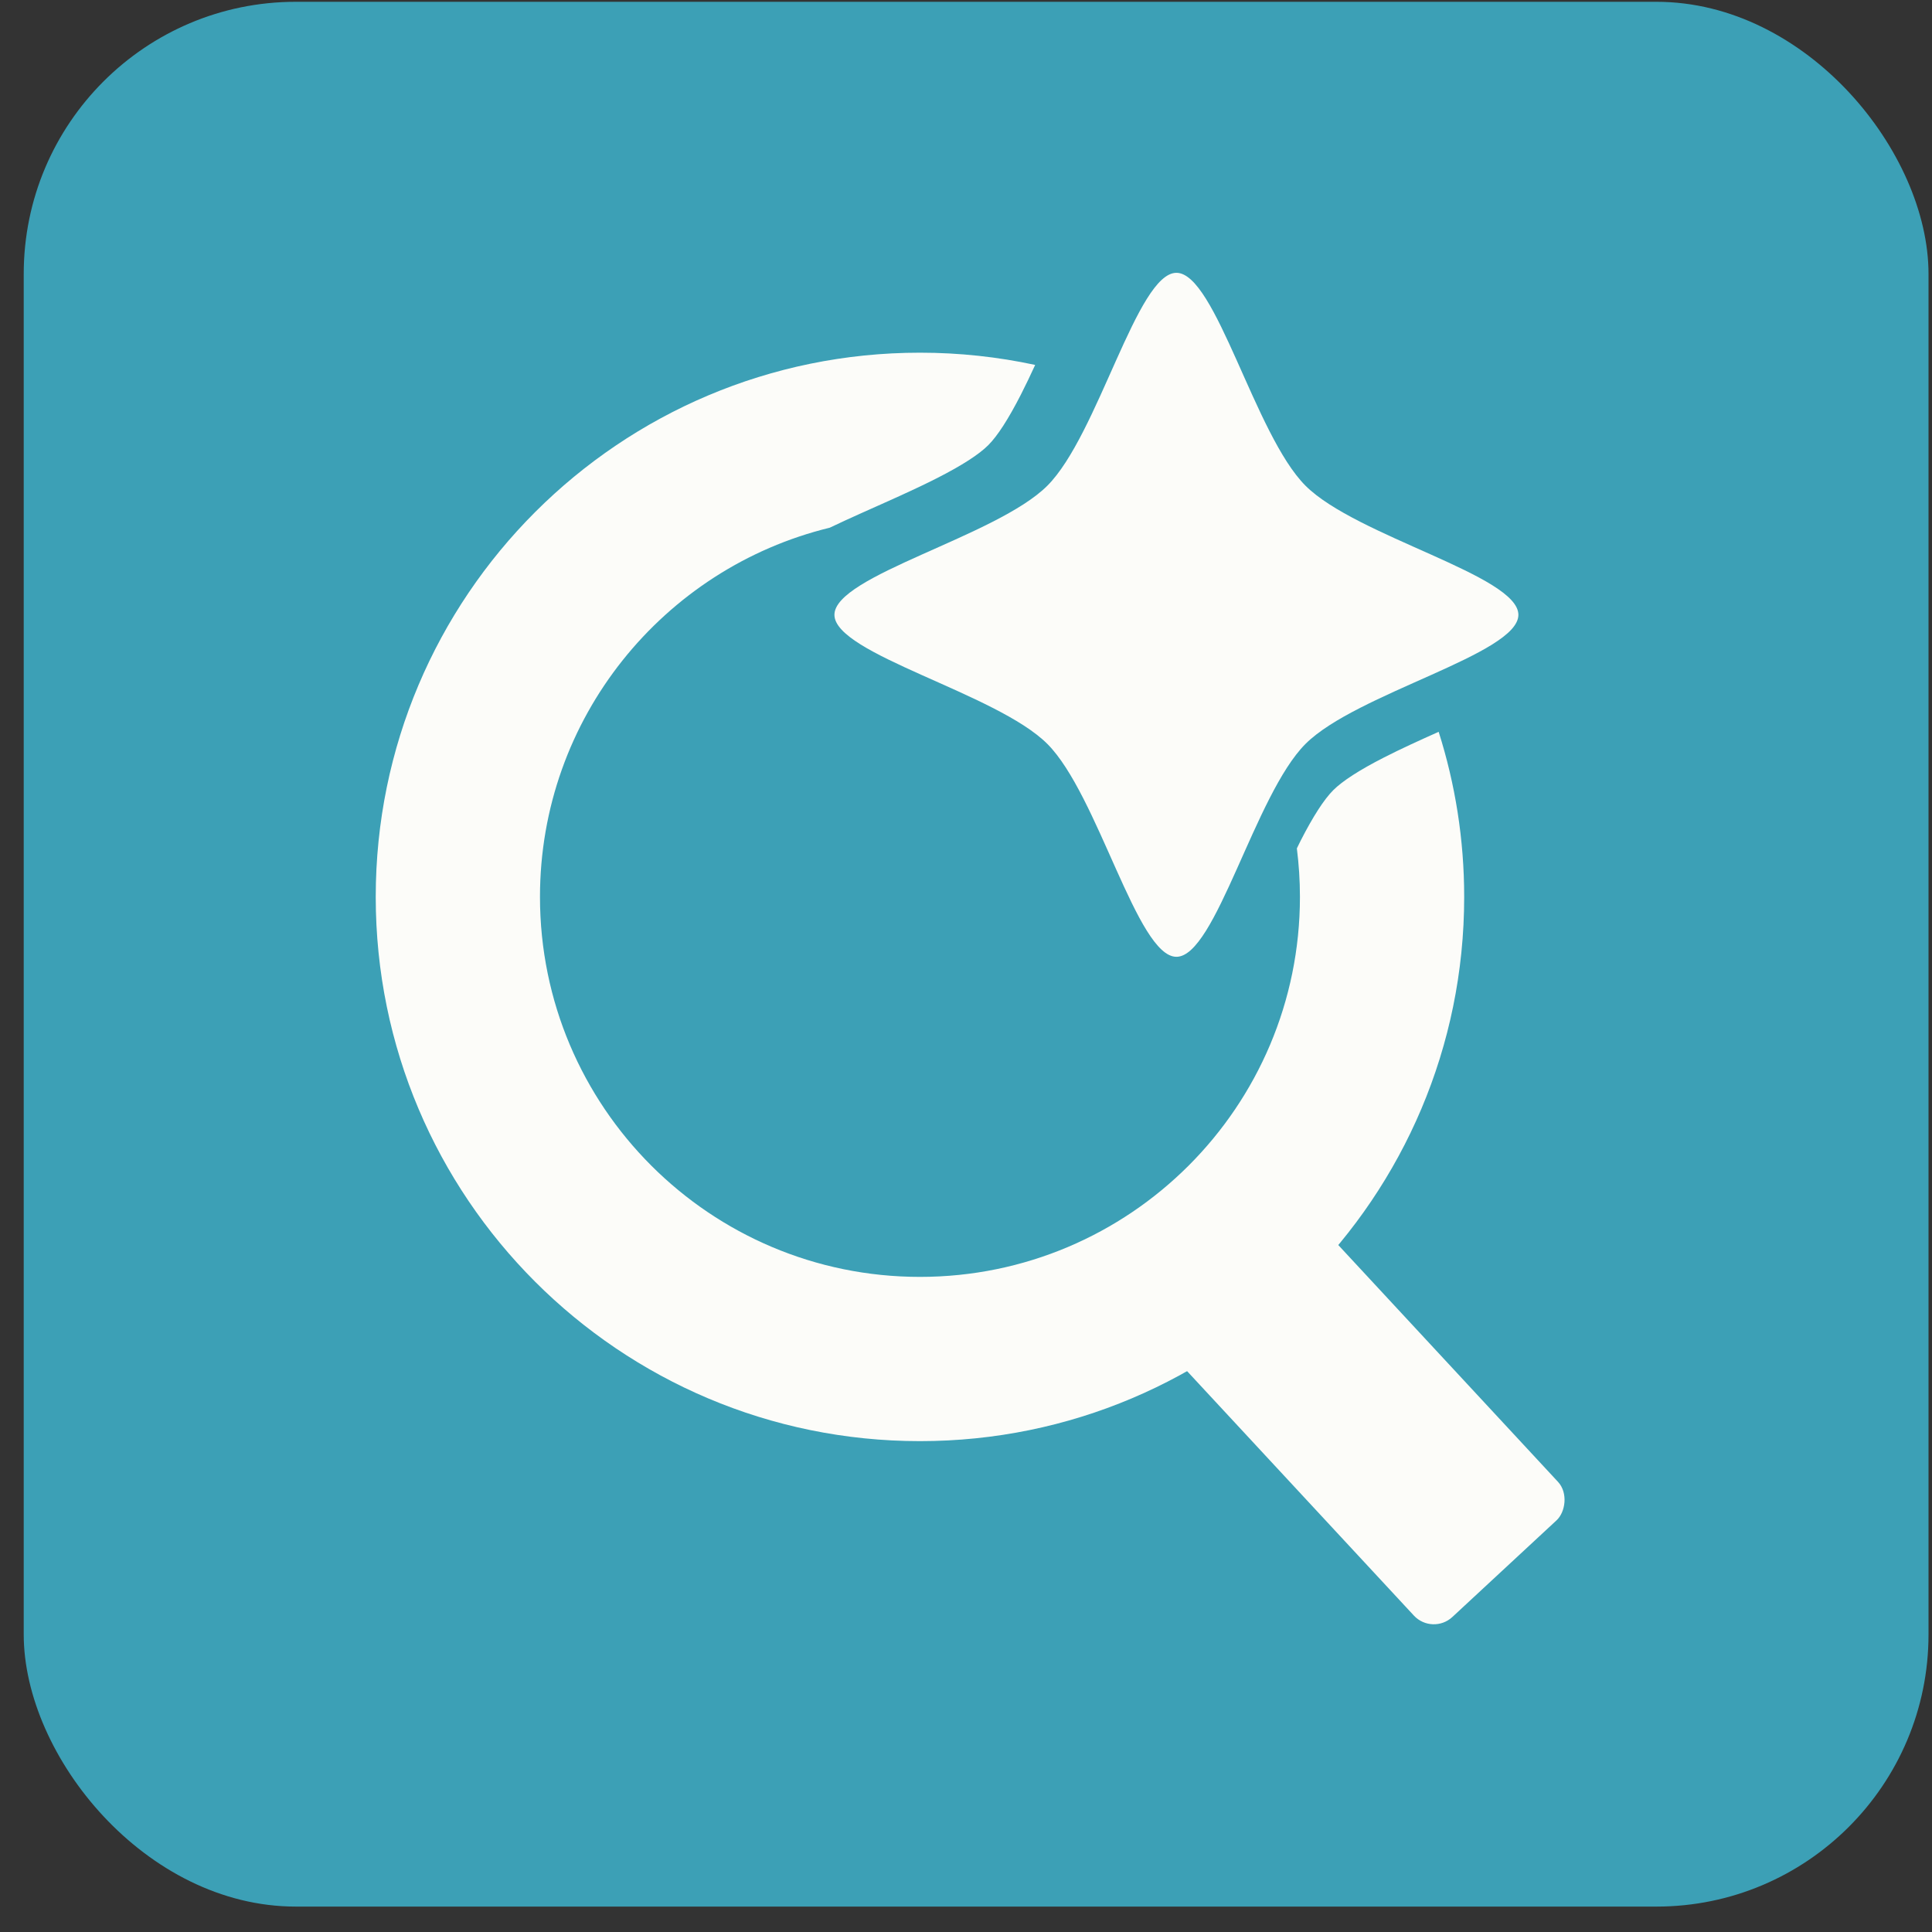 <svg width="71" height="71" viewBox="0 0 71 71" fill="none" xmlns="http://www.w3.org/2000/svg">
<rect x="0" y="0" width="71" height="71" fill="#333333" stroke="none"/>
<rect x="0.872" y="0.066" width="70" height="70" rx="10" fill="#3CA0B6"/>
<rect x="47.954" y="44.432" width="14.676" height="7.225" rx="1" transform="rotate(47.144 47.954 44.432)" fill="#FCFCF9"/>
<path d="M33.808 12.961C35.261 12.961 36.678 13.117 38.042 13.411C37.869 13.787 37.695 14.153 37.517 14.502C37.062 15.392 36.661 16.017 36.318 16.36C35.975 16.703 35.35 17.104 34.459 17.559C33.59 18.003 32.617 18.426 31.633 18.867C31.253 19.037 30.867 19.214 30.492 19.393C24.381 20.882 19.844 26.391 19.844 32.961C19.844 40.673 26.096 46.925 33.808 46.925C41.52 46.925 47.772 40.673 47.772 32.961C47.772 32.357 47.733 31.762 47.659 31.178C47.705 31.084 47.75 30.989 47.797 30.897C48.252 30.007 48.654 29.382 48.996 29.039C49.34 28.696 49.964 28.295 50.855 27.84C51.484 27.518 52.167 27.208 52.87 26.894C53.478 28.808 53.808 30.846 53.808 32.961C53.808 44.006 44.854 52.961 33.808 52.961C22.762 52.961 13.808 44.006 13.808 32.961C13.808 21.915 22.762 12.961 33.808 12.961ZM40.947 14.274C42.644 14.923 44.23 15.795 45.668 16.856C46.025 17.458 46.425 18.03 46.876 18.481C47.456 19.062 48.239 19.558 49.027 19.985C50.095 21.236 51.01 22.621 51.746 24.111C51.002 24.443 50.213 24.799 49.491 25.168C48.555 25.646 47.571 26.222 46.876 26.918C46.767 27.026 46.663 27.142 46.56 27.263C44.835 23.408 41.412 20.477 37.243 19.423C37.684 19.136 38.097 18.823 38.439 18.481C39.134 17.786 39.711 16.803 40.189 15.867C40.45 15.357 40.703 14.812 40.947 14.274Z" fill="#FCFCF9"/>
<path fill-rule="evenodd" clip-rule="evenodd" d="M43.233 10.026C44.678 10.026 46.111 15.984 47.977 17.85C49.843 19.716 55.8 21.149 55.8 22.594C55.8 24.039 49.843 25.472 47.977 27.338C46.111 29.204 44.678 35.162 43.233 35.162C41.788 35.162 40.355 29.204 38.489 27.338C36.623 25.472 30.665 24.039 30.665 22.594C30.665 21.149 36.623 19.716 38.489 17.85C40.355 15.984 41.788 10.026 43.233 10.026Z" fill="#FCFCF9"/>
</svg>
